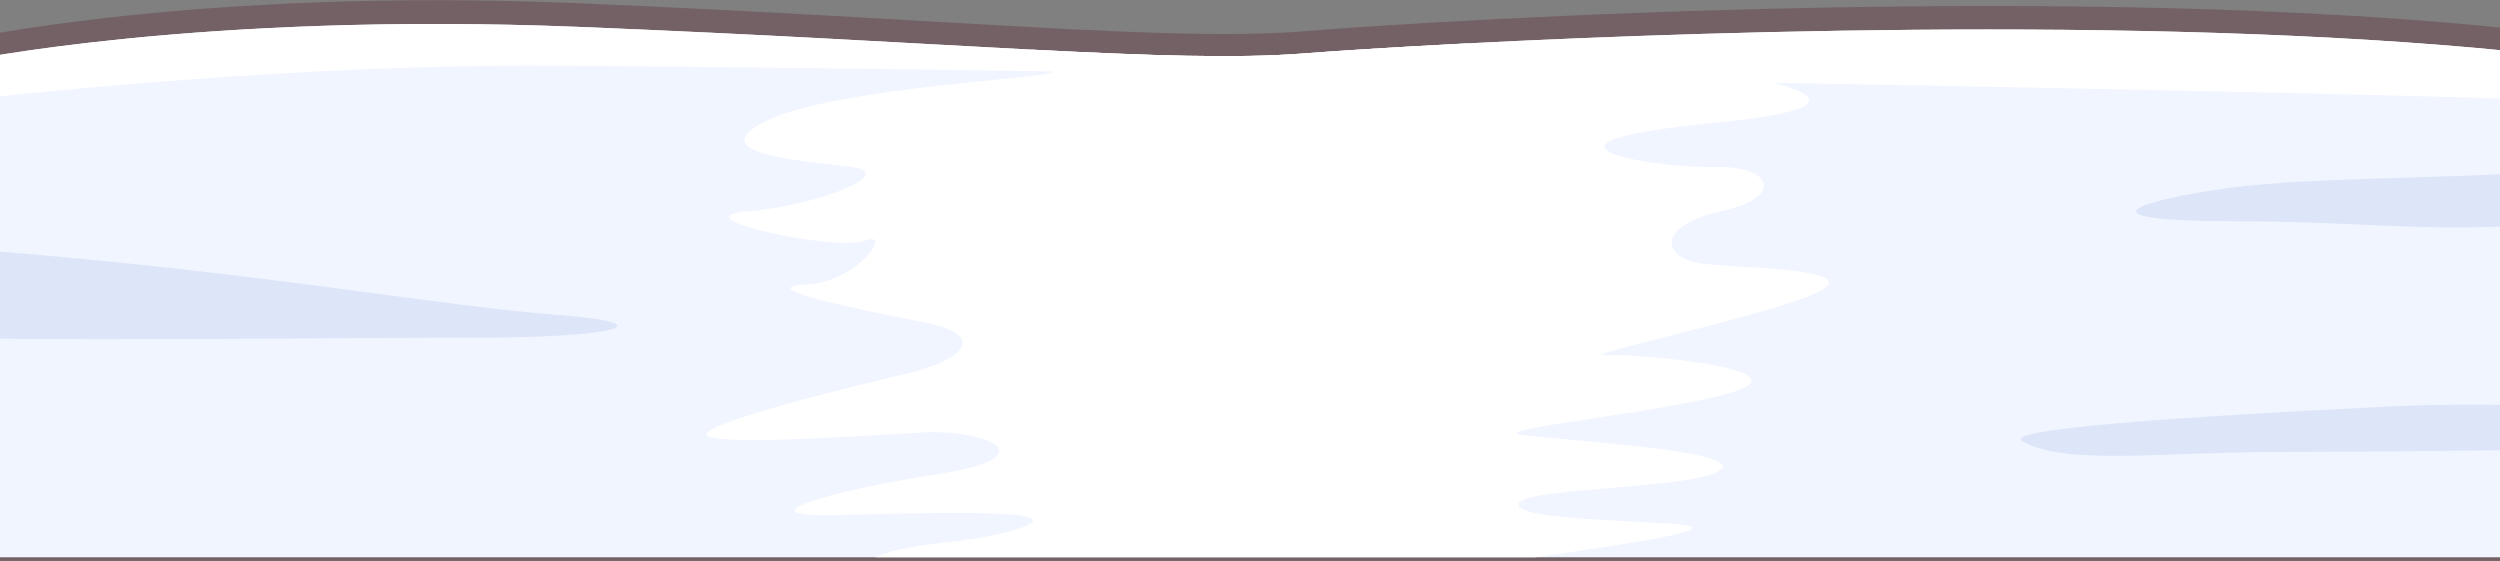 <svg width="1920" height="431" viewBox="0 0 1920 431" fill="none" xmlns="http://www.w3.org/2000/svg">
<rect x="0" y="0" width="1920" height="431" fill="#808080" stroke="none"/>
<path opacity="0.24" d="M1980.28 28.123V430.637H-27.707L-27.733 427.958L-28.886 259.75L-29.368 191.106L-30.145 77.209L-30.359 47.575L-30.466 30.83C-30.466 30.83 151.218 -9.816 443.853 2.482C736.487 14.78 899.684 32.303 1002.03 23.944C1104.38 15.584 1634.03 -17.318 1980.28 28.123Z" fill="#510013"/>
<path d="M1979.02 45.03V427.957H-27.733L-28.939 259.75L-29.421 191.079L-30.252 77.208L-30.466 47.602C-30.466 47.602 -30.439 47.602 -30.359 47.575C-25.51 46.557 155.076 9.073 443.558 20.621C588.616 26.435 701.844 33.455 791.601 38.09C882.831 42.806 949.841 45.057 1001.39 41.038C1023.95 39.269 1067.33 36.402 1124.91 33.428H1124.99C1328.43 22.925 1709.37 11.324 1979.02 45.03Z" fill="#F0F5FF"/>
<path d="M1979.02 45.03V77.691C1752.78 68.179 619.803 50.817 412.076 50.388C227.873 50.04 30.488 70.403 -30.252 77.208L-30.466 47.602C-30.466 47.602 151.111 8.913 443.558 20.621C588.616 26.435 701.844 33.455 791.601 38.09C882.831 42.806 949.841 45.057 1001.39 41.038C1023.95 39.269 1067.33 36.402 1124.91 33.428H1124.99C1328.43 22.925 1709.37 11.324 1979.02 45.03Z" fill="white"/>
<g opacity="0.71">
<path opacity="0.11" d="M370.332 259.268C278.298 259.268 84.101 261.599 -28.886 259.75C-28.912 259.75 -28.912 259.75 -28.939 259.75L-29.421 191.079C-29.395 191.106 -29.395 191.106 -29.368 191.106C-14.337 192.178 1.9 193.464 19.396 194.938C209.868 211.04 340.029 235.127 427.67 241.852C515.31 248.551 469.172 259.268 370.332 259.268Z" fill="#0025A9"/>
<path opacity="0.11" d="M1980.28 131.143V170.127C1979.85 170.154 1979.45 170.208 1979.02 170.235C1869.35 180.255 1823.46 170.02 1714.89 169.886C1605.07 169.779 1631.81 156.624 1701.07 145.906C1764.46 136.1 1839.53 138.511 1979.02 131.224C1979.42 131.197 1979.85 131.17 1980.28 131.143Z" fill="#0025A9"/>
<path opacity="0.11" d="M1980.28 312.613V345.087C1979.85 345.087 1979.45 345.087 1979.02 345.113C1899.74 346.105 1812.63 347.016 1755.43 347.016C1659.08 347.016 1586.77 357.733 1553.14 338.978C1536.29 329.573 1671.52 320.223 1835.46 312.185C1880.34 309.988 1931.36 310.684 1979.02 312.587C1979.45 312.613 1979.88 312.613 1980.28 312.613Z" fill="#0025A9"/>
</g>
<path d="M1398.36 223.177C1368.67 240.137 1206.55 274.111 1232.91 272.745C1259.28 271.405 1378.02 283.033 1336.57 299.109C1295.15 315.185 1140.47 329.493 1168.26 333.833C1196.07 338.174 1338.74 345.568 1321.65 360.626C1304.56 375.684 1170.83 374.13 1166.38 386.642C1161.94 399.155 1251.21 399.155 1289.23 402.718C1324.73 406.041 1265.52 415.606 1179 427.957H672.05C701.415 415.07 742.489 418.794 781.286 406.282C831.148 390.206 715.348 393.796 642.202 395.564C569.057 397.36 633.173 377.72 720.706 364.029C808.239 350.338 754.653 329.493 708.435 332.145C662.244 334.798 531.359 343.773 543.496 332.145C555.634 320.517 659.966 295.546 697.718 286.624C735.469 277.675 763.575 258.035 708.435 247.318C653.295 236.601 577.818 220.525 618.571 218.623C659.35 216.693 686.197 176.102 664.467 184.81C642.765 193.491 518.874 166.939 573.907 162.33C628.94 157.695 690.35 132.992 653.75 128.222C617.178 123.453 540.308 118.711 585.883 94.142C631.458 69.572 777.856 61.561 803.845 56.738C814.509 54.782 805.694 46.798 791.601 38.09C882.832 42.806 949.841 45.057 1001.39 41.038C1023.95 39.269 1067.33 36.402 1124.91 33.428H1124.99C1323.31 47.977 1488.79 77.637 1318.73 94.142C1148.67 110.646 1274.44 129.428 1316.96 128.222C1359.51 127.044 1372.66 150.863 1321.65 162.33C1270.61 173.771 1276.21 199.09 1308.92 202.654C1341.61 206.244 1428.05 206.244 1398.36 223.177Z" fill="white"/>
</svg>
